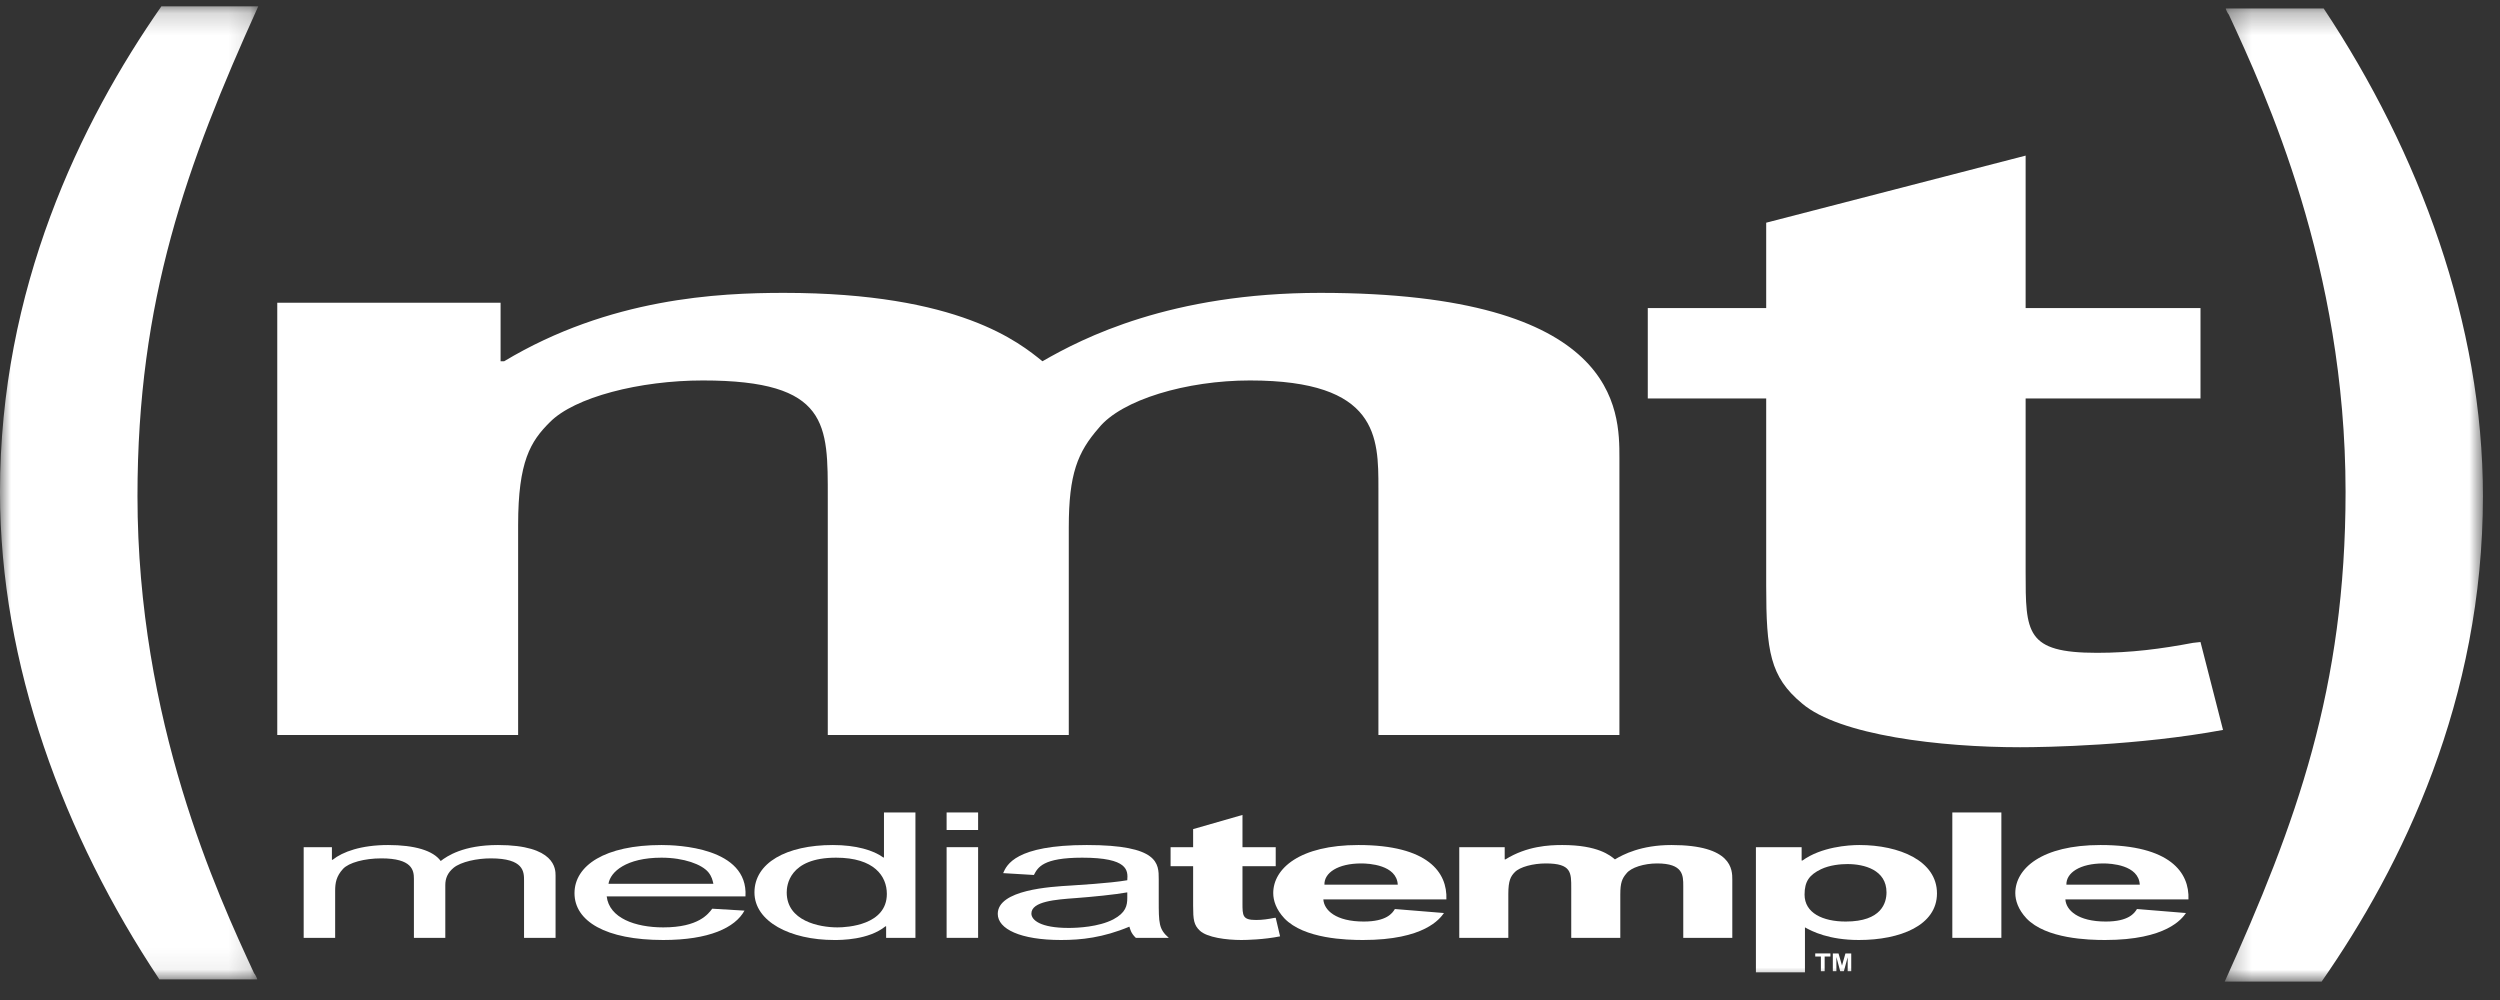 <?xml version="1.0" encoding="UTF-8"?>
<svg width="115px" height="46px" viewBox="0 0 115 46" version="1.1" xmlns="http://www.w3.org/2000/svg" xmlns:xlink="http://www.w3.org/1999/xlink">
    <rect x="0" y="0" width="115" height="46" fill="#333333" stroke="none"/>
    <!-- Generator: Sketch 42 (36781) - http://www.bohemiancoding.com/sketch -->
    <title>Media Temple</title>
    <desc>Created with Sketch.</desc>
    <defs>
        <polygon id="path-1" points="7.90550684e-21 0.18 7.90550684e-21 44.942 11.88 44.942 11.88 0.18 0 0.18"></polygon>
        <polygon id="path-3" points="0.255 45.043 12.133 45.043 12.133 0.279 0.255 0.279 0.255 45.043"></polygon>
        <polygon id="path-5" points="0 45.153 114.215 45.153 114.215 0.291 0 0.291"></polygon>
    </defs>
    <g id="Page-1" stroke="none" stroke-width="1" fill="none" fill-rule="evenodd">
        <g id="Homepage-Copy" transform="translate(-386, -1924)">
            <g id="Media-Temple" transform="translate(386, 1924)">
                <path d="M23.027,13.925 L23.027,16.618 L23.191,16.618 C28.046,13.703 33.061,13.472 36.059,13.472 C44.149,13.472 46.9,15.773 47.953,16.618 C49.813,15.545 53.857,13.472 60.733,13.472 C74.493,13.472 74.493,18.881 74.493,21.068 L74.493,33.81 L63.407,33.81 L63.407,22.459 C63.407,20.109 63.407,17.501 57.497,17.501 C54.587,17.501 51.592,18.384 50.542,19.688 C49.57,20.801 49.164,21.799 49.164,24.254 L49.164,33.81 L38.078,33.81 L38.078,22.91 C38.078,19.533 38.157,17.501 32.335,17.501 C29.42,17.501 26.429,18.27 25.295,19.419 C24.405,20.302 23.834,21.223 23.834,24.147 L23.834,33.81 L12.754,33.81 L12.754,13.925 L23.027,13.925 Z" id="Fill-1" fill="#FFFFFF"></path>
                <path d="M101.223,18.328 L93.179,18.328 L93.179,26.295 C93.179,29.11 93.179,30.03 96.467,30.03 C98.027,30.03 99.408,29.849 100.879,29.571 L101.223,29.533 L102.259,33.577 C98.372,34.297 94.13,34.373 92.922,34.373 C89.293,34.373 84.618,33.835 82.891,32.356 C81.42,31.133 81.245,29.952 81.245,26.941 L81.245,18.328 L75.798,18.328 L75.798,14.171 L81.245,14.171 L81.245,10.244 L93.179,7.158 L93.179,14.171 L101.223,14.171 L101.223,18.328 Z" id="Fill-3" fill="#FFFFFF"></path>
                <g id="Group-7" transform="translate(0, 0.111)">
                    <mask id="mask-2" fill="white">
                        <use xlink:href="#path-1"></use>
                    </mask>
                    <g id="Clip-6"></g>
                    <path d="M7.332,44.942 C2.922,38.315 -0,30.442 -0,22.517 C-0,13.162 3.691,5.535 7.424,0.18 L11.88,0.18 C8.574,7.484 6.324,13.684 6.324,22.709 C6.324,33.059 10.007,41.035 11.686,44.653 C11.735,44.705 11.832,44.895 11.832,44.942 L7.332,44.942 Z" id="Fill-5" fill="#FFFFFF" mask="url(#mask-2)"></path>
                </g>
                <g id="Group-10" transform="translate(102.082, 0.111)">
                    <mask id="mask-4" fill="white">
                        <use xlink:href="#path-3"></use>
                    </mask>
                    <g id="Clip-9"></g>
                    <path d="M4.807,0.279 C9.212,6.911 12.133,14.789 12.133,22.709 C12.133,32.062 8.447,39.688 4.712,45.043 L0.255,45.043 C3.56,37.733 5.814,31.531 5.814,22.517 C5.814,12.158 2.126,4.193 0.445,0.563 C0.399,0.518 0.303,0.326 0.303,0.279 L4.807,0.279 Z" id="Fill-8" fill="#FFFFFF" mask="url(#mask-4)"></path>
                </g>
                <path d="M13.969,38.97 L15.268,38.97 L15.268,39.55 L15.301,39.55 C15.761,39.18 16.618,38.871 17.852,38.871 C19.071,38.871 19.926,39.124 20.273,39.606 C20.569,39.379 21.309,38.871 22.906,38.871 C25.539,38.871 25.556,39.975 25.556,40.276 L25.556,43.141 L24.106,43.141 L24.106,40.507 C24.106,40.105 24.106,39.485 22.575,39.485 C21.952,39.485 21.211,39.637 20.865,39.919 C20.587,40.152 20.484,40.406 20.484,40.717 L20.484,43.141 L19.04,43.141 L19.04,40.426 C19.04,40.029 18.957,39.485 17.54,39.485 C16.766,39.485 16.042,39.682 15.779,39.969 C15.469,40.307 15.417,40.612 15.417,40.975 L15.417,43.141 L13.969,43.141 L13.969,38.97 Z" id="Fill-11" fill="#FFFFFF"></path>
                <path d="M32.763,41.8 C32.582,42.039 32.137,42.66 30.509,42.66 C29.225,42.66 28.024,42.234 27.908,41.233 L34.292,41.233 C34.426,38.976 31.152,38.871 30.426,38.871 C27.826,38.871 26.427,39.814 26.427,41.087 C26.427,42.375 27.86,43.24 30.509,43.24 C32.616,43.24 33.816,42.676 34.246,41.889 L32.763,41.8 Z M27.991,40.654 C28.073,40.105 28.813,39.453 30.426,39.453 C31.464,39.453 32.285,39.763 32.582,40.121 C32.748,40.325 32.78,40.5 32.815,40.654 L27.991,40.654 L27.991,40.654 Z" id="Fill-13" fill="#FFFFFF"></path>
                <path d="M40.762,43.141 L42.11,43.141 L42.11,37.373 L40.663,37.373 L40.663,39.444 L40.631,39.444 C40.185,39.113 39.378,38.871 38.311,38.871 C36.171,38.871 34.705,39.693 34.705,41.053 C34.705,42.391 36.351,43.24 38.377,43.24 C38.689,43.24 39.956,43.24 40.731,42.611 L40.762,42.611 L40.762,43.141 Z M36.189,41.053 C36.189,40.751 36.285,39.453 38.458,39.453 C40.219,39.453 40.795,40.307 40.795,41.12 C40.795,42.552 38.984,42.66 38.523,42.66 C37.685,42.66 36.189,42.366 36.189,41.053 L36.189,41.053 Z" id="Fill-15" fill="#FFFFFF"></path>
                <mask id="mask-6" fill="white">
                    <use xlink:href="#path-5"></use>
                </mask>
                <g id="Clip-18"></g>
                <path d="M43.544,38.18 L44.993,38.18 L44.993,37.373 L43.544,37.373 L43.544,38.18 Z M43.544,43.141 L44.993,43.141 L44.993,38.97 L43.544,38.97 L43.544,43.141 Z" id="Fill-17" fill="#FFFFFF" mask="url(#mask-6)"></path>
                <path d="M47.559,40.249 C47.741,39.902 47.97,39.453 49.782,39.453 C51.904,39.453 51.888,40.041 51.855,40.491 C51.031,40.634 49.47,40.717 49.254,40.735 C48.315,40.789 45.897,40.93 45.897,42.039 C45.897,42.732 46.934,43.24 48.81,43.24 C49.732,43.24 50.736,43.135 51.952,42.626 C51.987,42.732 52.017,42.924 52.248,43.141 L53.764,43.141 C53.302,42.738 53.302,42.465 53.302,41.396 L53.302,40.444 C53.302,39.718 53.302,38.871 49.994,38.871 C46.702,38.871 46.309,39.789 46.145,40.164 L47.559,40.249 Z M51.855,41.304 C51.855,41.654 51.789,41.983 51.214,42.29 C50.537,42.642 49.567,42.685 49.156,42.685 C47.853,42.685 47.444,42.319 47.444,42.023 C47.444,41.459 48.58,41.378 49.47,41.313 C50.224,41.257 51.295,41.152 51.855,41.049 L51.855,41.304 L51.855,41.304 Z" id="Fill-19" fill="#FFFFFF" mask="url(#mask-6)"></path>
                <path d="M58.683,39.846 L57.154,39.846 L57.154,41.533 C57.154,42.127 57.154,42.319 57.78,42.319 C58.075,42.319 58.338,42.279 58.619,42.223 L58.683,42.219 L58.884,43.072 C58.14,43.222 57.337,43.24 57.103,43.24 C56.413,43.24 55.527,43.124 55.195,42.812 C54.916,42.552 54.884,42.304 54.884,41.668 L54.884,39.846 L53.847,39.846 L53.847,38.97 L54.884,38.97 L54.884,38.139 L57.154,37.487 L57.154,38.97 L58.683,38.97 L58.683,39.846 Z" id="Fill-20" fill="#FFFFFF" mask="url(#mask-6)"></path>
                <path d="M64.165,41.815 C64.05,42.006 63.784,42.391 62.732,42.391 C61.448,42.391 60.906,41.869 60.874,41.372 L66.534,41.372 C66.584,40.137 65.696,38.871 62.487,38.871 C59.788,38.871 58.569,39.953 58.569,41.082 C58.569,41.425 58.7,41.835 59.08,42.243 C59.989,43.193 61.959,43.24 62.699,43.24 C65.53,43.24 66.238,42.259 66.422,41.999 L64.165,41.815 Z M60.924,40.695 C60.906,40.148 61.548,39.718 62.617,39.718 C62.964,39.718 64.249,39.783 64.297,40.695 L60.924,40.695 L60.924,40.695 Z" id="Fill-21" fill="#FFFFFF" mask="url(#mask-6)"></path>
                <path d="M69.216,38.97 L69.216,39.532 L69.251,39.532 C70.239,38.918 71.257,38.871 71.866,38.871 C73.513,38.871 74.073,39.355 74.287,39.532 C74.666,39.306 75.49,38.871 76.887,38.871 C79.686,38.871 79.686,40.009 79.686,40.466 L79.686,43.141 L77.43,43.141 L77.43,40.757 C77.43,40.267 77.43,39.718 76.227,39.718 C75.635,39.718 75.028,39.902 74.816,40.179 C74.615,40.41 74.534,40.616 74.534,41.136 L74.534,43.141 L72.277,43.141 L72.277,40.854 C72.277,40.148 72.296,39.718 71.109,39.718 C70.518,39.718 69.91,39.879 69.679,40.121 C69.497,40.307 69.383,40.5 69.383,41.114 L69.383,43.141 L67.126,43.141 L67.126,38.97 L69.216,38.97 Z" id="Fill-22" fill="#FFFFFF" mask="url(#mask-6)"></path>
                <path d="M80.772,38.97 L80.772,44.728 L83.028,44.728 L83.028,42.659 C83.355,42.843 84.13,43.24 85.51,43.24 C87.406,43.24 89.101,42.571 89.101,41.096 C89.101,39.597 87.371,38.871 85.528,38.871 C85.019,38.871 83.783,38.958 82.913,39.583 L82.875,39.583 L82.875,38.97 L80.772,38.97 Z M83.01,41.152 C83.01,40.547 83.226,40.245 83.77,39.982 C84.179,39.789 84.674,39.747 84.985,39.747 C85.756,39.747 86.779,40.014 86.779,41.049 C86.779,41.515 86.563,42.391 84.904,42.391 C83.849,42.391 83.01,41.999 83.01,41.152 L83.01,41.152 Z" id="Fill-23" fill="#FFFFFF" mask="url(#mask-6)"></path>
                <polygon id="Fill-24" fill="#FFFFFF" mask="url(#mask-6)" points="89.807 43.141 92.063 43.141 92.063 37.373 89.807 37.373"></polygon>
                <path d="M98.301,41.815 C98.184,42.006 97.919,42.391 96.865,42.391 C95.583,42.391 95.04,41.869 95.007,41.372 L100.669,41.372 C100.719,40.137 99.829,38.871 96.622,38.871 C93.92,38.871 92.704,39.953 92.704,41.082 C92.704,41.425 92.837,41.835 93.215,42.243 C94.119,43.193 96.094,43.24 96.833,43.24 C99.663,43.24 100.373,42.259 100.555,41.999 L98.301,41.815 Z M95.054,40.695 C95.04,40.148 95.682,39.718 96.754,39.718 C97.096,39.718 98.38,39.783 98.43,40.695 L95.054,40.695 L95.054,40.695 Z" id="Fill-25" fill="#FFFFFF" mask="url(#mask-6)"></path>
                <polygon id="Fill-26" fill="#FFFFFF" mask="url(#mask-6)" points="83.761 44 83.501 44 83.501 43.858 84.199 43.858 84.199 44 83.934 44 83.934 44.676 83.761 44.676"></polygon>
                <polygon id="Fill-27" fill="#FFFFFF" mask="url(#mask-6)" points="84.31 43.858 84.572 43.858 84.732 44.416 84.89 43.858 85.157 43.858 85.157 44.676 84.993 44.676 84.993 44.033 84.818 44.676 84.649 44.676 84.477 44.033 84.474 44.033 84.474 44.676 84.31 44.676"></polygon>
            </g>
        </g>
    </g>
</svg>